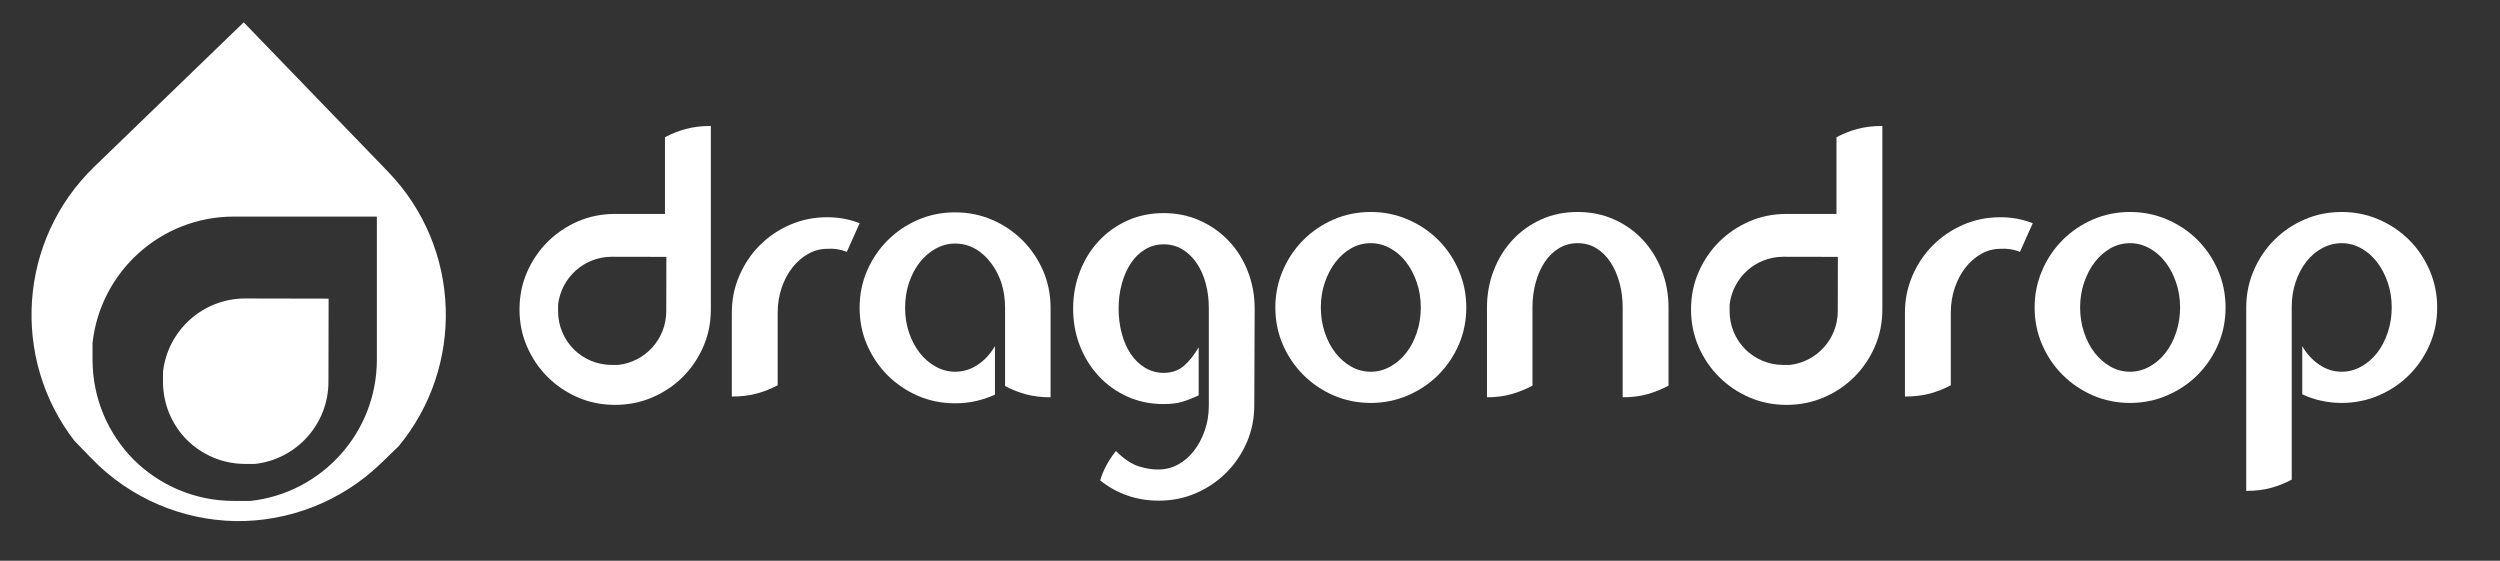 <?xml version="1.0" encoding="utf-8"?>
<!-- Generator: Adobe Illustrator 16.0.4, SVG Export Plug-In . SVG Version: 6.00 Build 0)  -->
<!DOCTYPE svg PUBLIC "-//W3C//DTD SVG 1.1//EN" "http://www.w3.org/Graphics/SVG/1.1/DTD/svg11.dtd">
<svg version="1.1" id="Layer_1" xmlns="http://www.w3.org/2000/svg" xmlns:xlink="http://www.w3.org/1999/xlink" x="0px" y="0px"
	 width="581.57px" height="130.445px" viewBox="0 0 581.57 130.445" enable-background="new 0 0 581.57 130.445"
	 xml:space="preserve">
<rect x="0" y="0" width="581.57" height="130.445" fill="#333333" stroke="none"/>
<path fill="#FFFFFF" d="M159.545,30.004c-1.719,0.467-3.337,1.107-4.853,1.923v17.839h-11.629c-3.088,0-5.976,0.583-8.656,1.749
	c-2.681,1.166-5.025,2.754-7.039,4.765c-2.01,2.011-3.6,4.358-4.765,7.039c-1.168,2.682-1.749,5.568-1.749,8.657
	c0,3.092,0.581,5.977,1.749,8.656c1.166,2.682,2.755,5.028,4.765,7.039c2.014,2.011,4.358,3.6,7.039,4.767
	c2.683,1.165,5.567,1.748,8.656,1.748c3.09,0,5.99-0.583,8.702-1.748c2.71-1.164,5.071-2.756,7.082-4.767
	c2.012-2.011,3.601-4.357,4.768-7.039c1.166-2.68,1.748-5.564,1.748-8.656V29.303C163.202,29.303,161.264,29.537,159.545,30.004z
	 M154.99,72.417c-0.013,6.476-4.916,11.794-11.205,12.481l-1.484-0.004c-3.451-0.006-6.58-1.403-8.848-3.663
	c-2.247-2.277-3.635-5.408-3.629-8.865l0.004-1.481c0.71-6.289,6.05-11.17,12.527-11.155l12.661,0.024L154.99,72.417z"/>
<path fill="#FFFFFF" d="M432.071,30.004c-1.719,0.467-3.339,1.107-4.853,1.923v17.839h-11.628c-3.088,0-5.978,0.583-8.655,1.749
	c-2.682,1.166-5.027,2.754-7.04,4.765c-2.009,2.011-3.601,4.358-4.765,7.039c-1.167,2.682-1.75,5.568-1.75,8.657
	c0,3.092,0.583,5.977,1.75,8.656c1.164,2.682,2.756,5.028,4.765,7.039c2.013,2.011,4.358,3.6,7.04,4.767
	c2.681,1.165,5.567,1.748,8.655,1.748c3.092,0,5.989-0.583,8.702-1.748c2.709-1.164,5.072-2.756,7.081-4.767
	c2.013-2.011,3.601-4.357,4.767-7.039c1.164-2.68,1.748-5.564,1.748-8.656V29.303C435.727,29.303,433.789,29.537,432.071,30.004z
	 M427.517,72.417c-0.015,6.476-4.916,11.794-11.203,12.481l-1.486-0.004c-3.453-0.006-6.581-1.403-8.85-3.663
	c-2.248-2.277-3.632-5.408-3.626-8.865l0.003-1.481c0.71-6.289,6.049-11.17,12.526-11.155l12.663,0.024L427.517,72.417z"/>
<path fill="#FFFFFF" d="M90.243,39.919L56.69,5.195L21.967,38.747C4.214,55.904,2.558,83.439,17.307,102.534l3.93,4.064
	c9.153,9.473,21.262,14.359,33.466,14.625c12.206,0.153,24.476-4.316,33.946-13.471l4.066-3.928
	C108.11,85.249,107.399,57.673,90.243,39.919z M87.668,83.667c0,17.018-12.855,31.027-29.385,32.862l-3.896-0.001
	c-9.079,0-17.303-3.661-23.278-9.583c-5.923-5.978-9.584-14.199-9.585-23.278V79.77c1.834-16.529,15.845-29.386,32.86-29.386h33.284
	V83.667z"/>
<path fill="#FFFFFF" d="M43.465,102.317c3.471,3.453,8.25,5.593,13.534,5.603l2.269,0.005c9.62-1.049,17.117-9.185,17.137-19.087
	l0.038-19.365l-19.366-0.039c-9.902-0.02-18.068,7.444-19.155,17.061l-0.004,2.269C37.905,94.044,40.025,98.833,43.465,102.317z"/>
<path fill="#FFFFFF" d="M192.452,50.536c1.341,0,2.639,0.118,3.891,0.349c1.252,0.233,2.46,0.583,3.629,1.05l-2.973,6.645
	c-1.517-0.581-3.033-0.815-4.547-0.699c-1.574,0-3.062,0.393-4.462,1.18c-1.397,0.787-2.621,1.854-3.673,3.192
	c-1.049,1.342-1.88,2.916-2.492,4.721c-0.612,1.808-0.918,3.732-0.918,5.771v16.876c-1.517,0.818-3.133,1.458-4.853,1.925
	c-1.721,0.468-3.659,0.7-5.814,0.7V72.746c0-3.031,0.581-5.902,1.748-8.612c1.167-2.711,2.755-5.072,4.767-7.083
	c2.009-2.011,4.356-3.598,7.039-4.768C186.476,51.118,189.361,50.536,192.452,50.536z"/>
<path fill="#FFFFFF" d="M222.181,49.399c3.09,0,5.976,0.583,8.656,1.75c2.681,1.166,5.026,2.754,7.039,4.765
	c2.01,2.011,3.599,4.358,4.766,7.04s1.75,5.567,1.75,8.657v20.81c-2.099,0-4.01-0.23-5.73-0.698
	c-1.721-0.467-3.337-1.106-4.853-1.925V71.61c0-1.051-0.074-2.056-0.217-3.018c-0.148-0.962-0.366-1.908-0.654-2.842
	c-0.936-2.681-2.348-4.866-4.241-6.558c-1.896-1.691-4.065-2.536-6.516-2.536c-1.574,0-3.074,0.396-4.503,1.181
	c-1.429,0.787-2.667,1.852-3.716,3.191c-1.052,1.343-1.881,2.914-2.495,4.722c-0.612,1.808-0.917,3.76-0.917,5.859
	c0,2.039,0.304,3.964,0.917,5.771c0.613,1.807,1.443,3.381,2.495,4.721c1.049,1.344,2.284,2.405,3.716,3.192
	c1.428,0.787,2.929,1.181,4.503,1.181c1.865,0,3.601-0.524,5.202-1.573c1.604-1.05,2.957-2.506,4.067-4.372v11.279
	c-1.402,0.641-2.874,1.137-4.416,1.487c-1.548,0.35-3.164,0.523-4.854,0.523c-3.089,0-5.978-0.582-8.656-1.748
	c-2.681-1.165-5.025-2.755-7.039-4.766c-2.009-2.012-3.599-4.358-4.766-7.04c-1.167-2.68-1.747-5.564-1.747-8.655
	c0-3.09,0.58-5.976,1.747-8.657c1.167-2.68,2.757-5.028,4.766-7.04c2.014-2.011,4.358-3.599,7.039-4.765
	C216.205,49.983,219.093,49.399,222.181,49.399z"/>
<path fill="#FFFFFF" d="M270.713,49.574c3.03,0,5.844,0.582,8.438,1.749c2.592,1.167,4.837,2.754,6.731,4.765
	c1.896,2.011,3.367,4.372,4.415,7.083c1.05,2.71,1.574,5.584,1.574,8.613l-0.089,22.473c0,3.09-0.583,5.975-1.747,8.656
	c-1.167,2.68-2.757,5.027-4.769,7.039c-2.012,2.011-4.357,3.599-7.039,4.766c-2.683,1.166-5.565,1.748-8.655,1.748
	c-2.622,0-5.086-0.407-7.387-1.224c-2.303-0.817-4.388-1.981-6.252-3.497c0.347-1.167,0.816-2.305,1.398-3.411
	c0.581-1.107,1.312-2.216,2.187-3.322l0.09-0.088c1.862,1.865,3.656,3.062,5.375,3.585c1.72,0.525,3.249,0.759,4.589,0.7
	c1.573,0,3.062-0.38,4.461-1.138c1.399-0.758,2.625-1.809,3.674-3.147c1.052-1.343,1.895-2.915,2.536-4.721
	c0.638-1.808,0.961-3.731,0.961-5.771V71.61c0-2.041-0.248-3.966-0.745-5.771c-0.495-1.806-1.211-3.38-2.143-4.722
	c-0.933-1.341-2.04-2.39-3.32-3.148c-1.285-0.756-2.71-1.137-4.284-1.137c-1.572,0-3.016,0.394-4.329,1.181
	c-1.312,0.787-2.418,1.865-3.322,3.235c-0.905,1.37-1.605,2.96-2.097,4.766c-0.498,1.807-0.744,3.732-0.744,5.771
	c0,2.041,0.246,3.978,0.744,5.813c0.494,1.838,1.191,3.426,2.097,4.767c0.904,1.341,2.011,2.404,3.322,3.191
	c1.311,0.786,2.757,1.181,4.329,1.181c1.864,0,3.424-0.539,4.678-1.618c1.251-1.079,2.404-2.521,3.454-4.328v11.192
	c-1.398,0.641-2.684,1.137-3.848,1.487c-1.169,0.349-2.595,0.523-4.284,0.523c-3.09,0-5.918-0.582-8.482-1.747
	c-2.564-1.167-4.777-2.756-6.645-4.767c-1.866-2.011-3.323-4.358-4.372-7.039c-1.051-2.68-1.574-5.566-1.574-8.656
	c0-3.029,0.523-5.903,1.574-8.613c1.049-2.711,2.506-5.072,4.372-7.083c1.864-2.011,4.08-3.598,6.645-4.765
	S267.623,49.574,270.713,49.574z"/>
<path fill="#FFFFFF" d="M318.891,49.313c3.029,0,5.901,0.582,8.611,1.748c2.71,1.167,5.071,2.755,7.082,4.766
	c2.013,2.011,3.601,4.372,4.768,7.082c1.164,2.712,1.748,5.584,1.748,8.613c0,3.092-0.584,5.978-1.748,8.658
	c-1.167,2.681-2.755,5.027-4.768,7.039c-2.011,2.011-4.372,3.599-7.082,4.765c-2.71,1.164-5.582,1.749-8.611,1.749
	c-3.092,0-5.977-0.583-8.655-1.749c-2.683-1.166-5.026-2.754-7.039-4.765c-2.012-2.012-3.602-4.358-4.768-7.039
	c-1.167-2.681-1.748-5.566-1.748-8.658c0-3.031,0.581-5.901,1.748-8.613c1.166-2.709,2.756-5.07,4.768-7.082
	c2.013-2.011,4.356-3.601,7.039-4.766C312.918,49.895,315.8,49.313,318.891,49.313z M318.891,86.475
	c1.572,0,3.074-0.395,4.503-1.182c1.427-0.787,2.667-1.849,3.717-3.19c1.052-1.341,1.881-2.931,2.492-4.767
	c0.613-1.836,0.92-3.772,0.92-5.815c0-2.039-0.307-3.963-0.92-5.771c-0.611-1.808-1.44-3.396-2.492-4.765
	c-1.05-1.37-2.287-2.45-3.717-3.237c-1.427-0.786-2.931-1.18-4.503-1.18c-1.633,0-3.148,0.394-4.548,1.18
	c-1.398,0.787-2.624,1.867-3.672,3.237c-1.052,1.369-1.881,2.957-2.493,4.765s-0.919,3.731-0.919,5.771
	c0,2.041,0.307,3.979,0.919,5.815s1.441,3.426,2.493,4.767c1.048,1.342,2.273,2.403,3.672,3.19
	C315.743,86.081,317.259,86.475,318.891,86.475z"/>
<path fill="#FFFFFF" d="M366.982,49.313c3.092,0,5.933,0.582,8.528,1.748c2.592,1.167,4.823,2.755,6.69,4.766
	c1.863,2.011,3.32,4.372,4.372,7.082c1.048,2.712,1.574,5.584,1.574,8.613v18.189c-1.518,0.816-3.137,1.471-4.854,1.967
	c-1.724,0.495-3.662,0.742-5.813,0.742V71.521c0-2.039-0.249-3.963-0.743-5.771c-0.498-1.808-1.195-3.396-2.101-4.765
	c-0.903-1.37-1.997-2.45-3.279-3.237c-1.28-0.786-2.739-1.18-4.372-1.18c-1.572,0-3.014,0.394-4.326,1.18
	c-1.312,0.787-2.42,1.867-3.325,3.237c-0.903,1.369-1.602,2.957-2.095,4.765c-0.496,1.808-0.744,3.731-0.744,5.771v18.189
	c-1.517,0.816-3.133,1.471-4.854,1.967c-1.72,0.495-3.627,0.742-5.728,0.742V71.521c0-3.031,0.523-5.901,1.573-8.613
	c1.05-2.709,2.505-5.069,4.372-7.082c1.865-2.011,4.079-3.601,6.646-4.766C361.069,49.895,363.892,49.313,366.982,49.313z"/>
<path fill="#FFFFFF" d="M465.354,50.536c1.341,0,2.639,0.118,3.892,0.349c1.252,0.233,2.462,0.583,3.629,1.05L469.9,58.58
	c-1.517-0.581-3.031-0.815-4.546-0.699c-1.573,0-3.06,0.393-4.46,1.18c-1.4,0.787-2.624,1.854-3.675,3.192
	c-1.05,1.342-1.882,2.916-2.493,4.721c-0.612,1.808-0.917,3.732-0.917,5.771v16.876c-1.517,0.818-3.131,1.458-4.853,1.925
	c-1.723,0.468-3.661,0.7-5.814,0.7V72.746c0-3.031,0.579-5.902,1.746-8.612c1.169-2.711,2.759-5.072,4.769-7.083
	c2.012-2.011,4.356-3.598,7.039-4.768C459.379,51.118,462.261,50.536,465.354,50.536z"/>
<path fill="#FFFFFF" d="M495.521,49.313c3.031,0,5.903,0.582,8.613,1.748c2.706,1.167,5.069,2.755,7.078,4.766
	c2.016,2.011,3.604,4.372,4.769,7.082c1.164,2.712,1.747,5.584,1.747,8.613c0,3.092-0.583,5.978-1.747,8.658
	c-1.167,2.681-2.756,5.027-4.769,7.039c-2.009,2.011-4.372,3.599-7.078,4.765c-2.71,1.164-5.582,1.749-8.613,1.749
	c-3.092,0-5.975-0.583-8.653-1.749c-2.685-1.166-5.03-2.754-7.039-4.765c-2.016-2.012-3.604-4.358-4.768-7.039
	c-1.167-2.681-1.751-5.566-1.751-8.658c0-3.031,0.584-5.901,1.751-8.613c1.164-2.709,2.752-5.07,4.768-7.082
	c2.009-2.011,4.354-3.601,7.039-4.766C489.548,49.895,492.429,49.313,495.521,49.313z M495.521,86.475
	c1.573,0,3.074-0.395,4.503-1.182c1.43-0.787,2.667-1.849,3.717-3.19c1.051-1.341,1.879-2.931,2.491-4.767
	c0.614-1.836,0.922-3.772,0.922-5.815c0-2.039-0.308-3.963-0.922-5.771c-0.612-1.808-1.44-3.396-2.491-4.765
	c-1.05-1.37-2.285-2.45-3.717-3.237c-1.428-0.786-2.93-1.18-4.503-1.18c-1.632,0-3.148,0.394-4.546,1.18
	c-1.4,0.787-2.625,1.867-3.674,3.237c-1.05,1.369-1.878,2.957-2.49,4.765s-0.919,3.731-0.919,5.771c0,2.041,0.307,3.979,0.919,5.815
	s1.44,3.426,2.49,4.767c1.051,1.342,2.274,2.403,3.674,3.19C492.373,86.081,493.889,86.475,495.521,86.475z"/>
<path fill="#FFFFFF" d="M544.751,49.313c3.031,0,5.903,0.582,8.613,1.748c2.707,1.167,5.069,2.755,7.079,4.766
	c2.013,2.011,3.604,4.372,4.768,7.082c1.164,2.712,1.745,5.584,1.745,8.613c0,3.092-0.581,5.978-1.745,8.658
	c-1.17,2.681-2.758,5.027-4.768,7.039c-2.01,2.011-4.372,3.599-7.079,4.765c-2.71,1.164-5.582,1.749-8.613,1.749
	c-3.265,0-6.324-0.67-9.18-2.011V80.529c1.048,1.807,2.374,3.249,3.977,4.328c1.603,1.08,3.339,1.618,5.203,1.618
	c1.574,0,3.071-0.395,4.503-1.182c1.428-0.787,2.667-1.849,3.718-3.19c1.05-1.341,1.879-2.931,2.49-4.767
	c0.612-1.836,0.92-3.772,0.92-5.815c0-2.039-0.308-3.963-0.92-5.771c-0.611-1.808-1.44-3.396-2.49-4.765
	c-1.051-1.37-2.288-2.45-3.718-3.237c-1.43-0.786-2.929-1.18-4.503-1.18s-3.074,0.38-4.503,1.137
	c-1.429,0.757-2.667,1.807-3.717,3.148c-1.051,1.342-1.882,2.916-2.494,4.721c-0.611,1.807-0.919,3.731-0.919,5.771v40.225
	c-1.515,0.815-3.117,1.456-4.808,1.923c-1.691,0.467-3.615,0.7-5.772,0.7V71.521c0-3.031,0.583-5.901,1.75-8.613
	c1.164-2.709,2.753-5.07,4.765-7.082c2.013-2.011,4.358-3.599,7.04-4.766C538.773,49.895,541.66,49.313,544.751,49.313z"/>
</svg>
